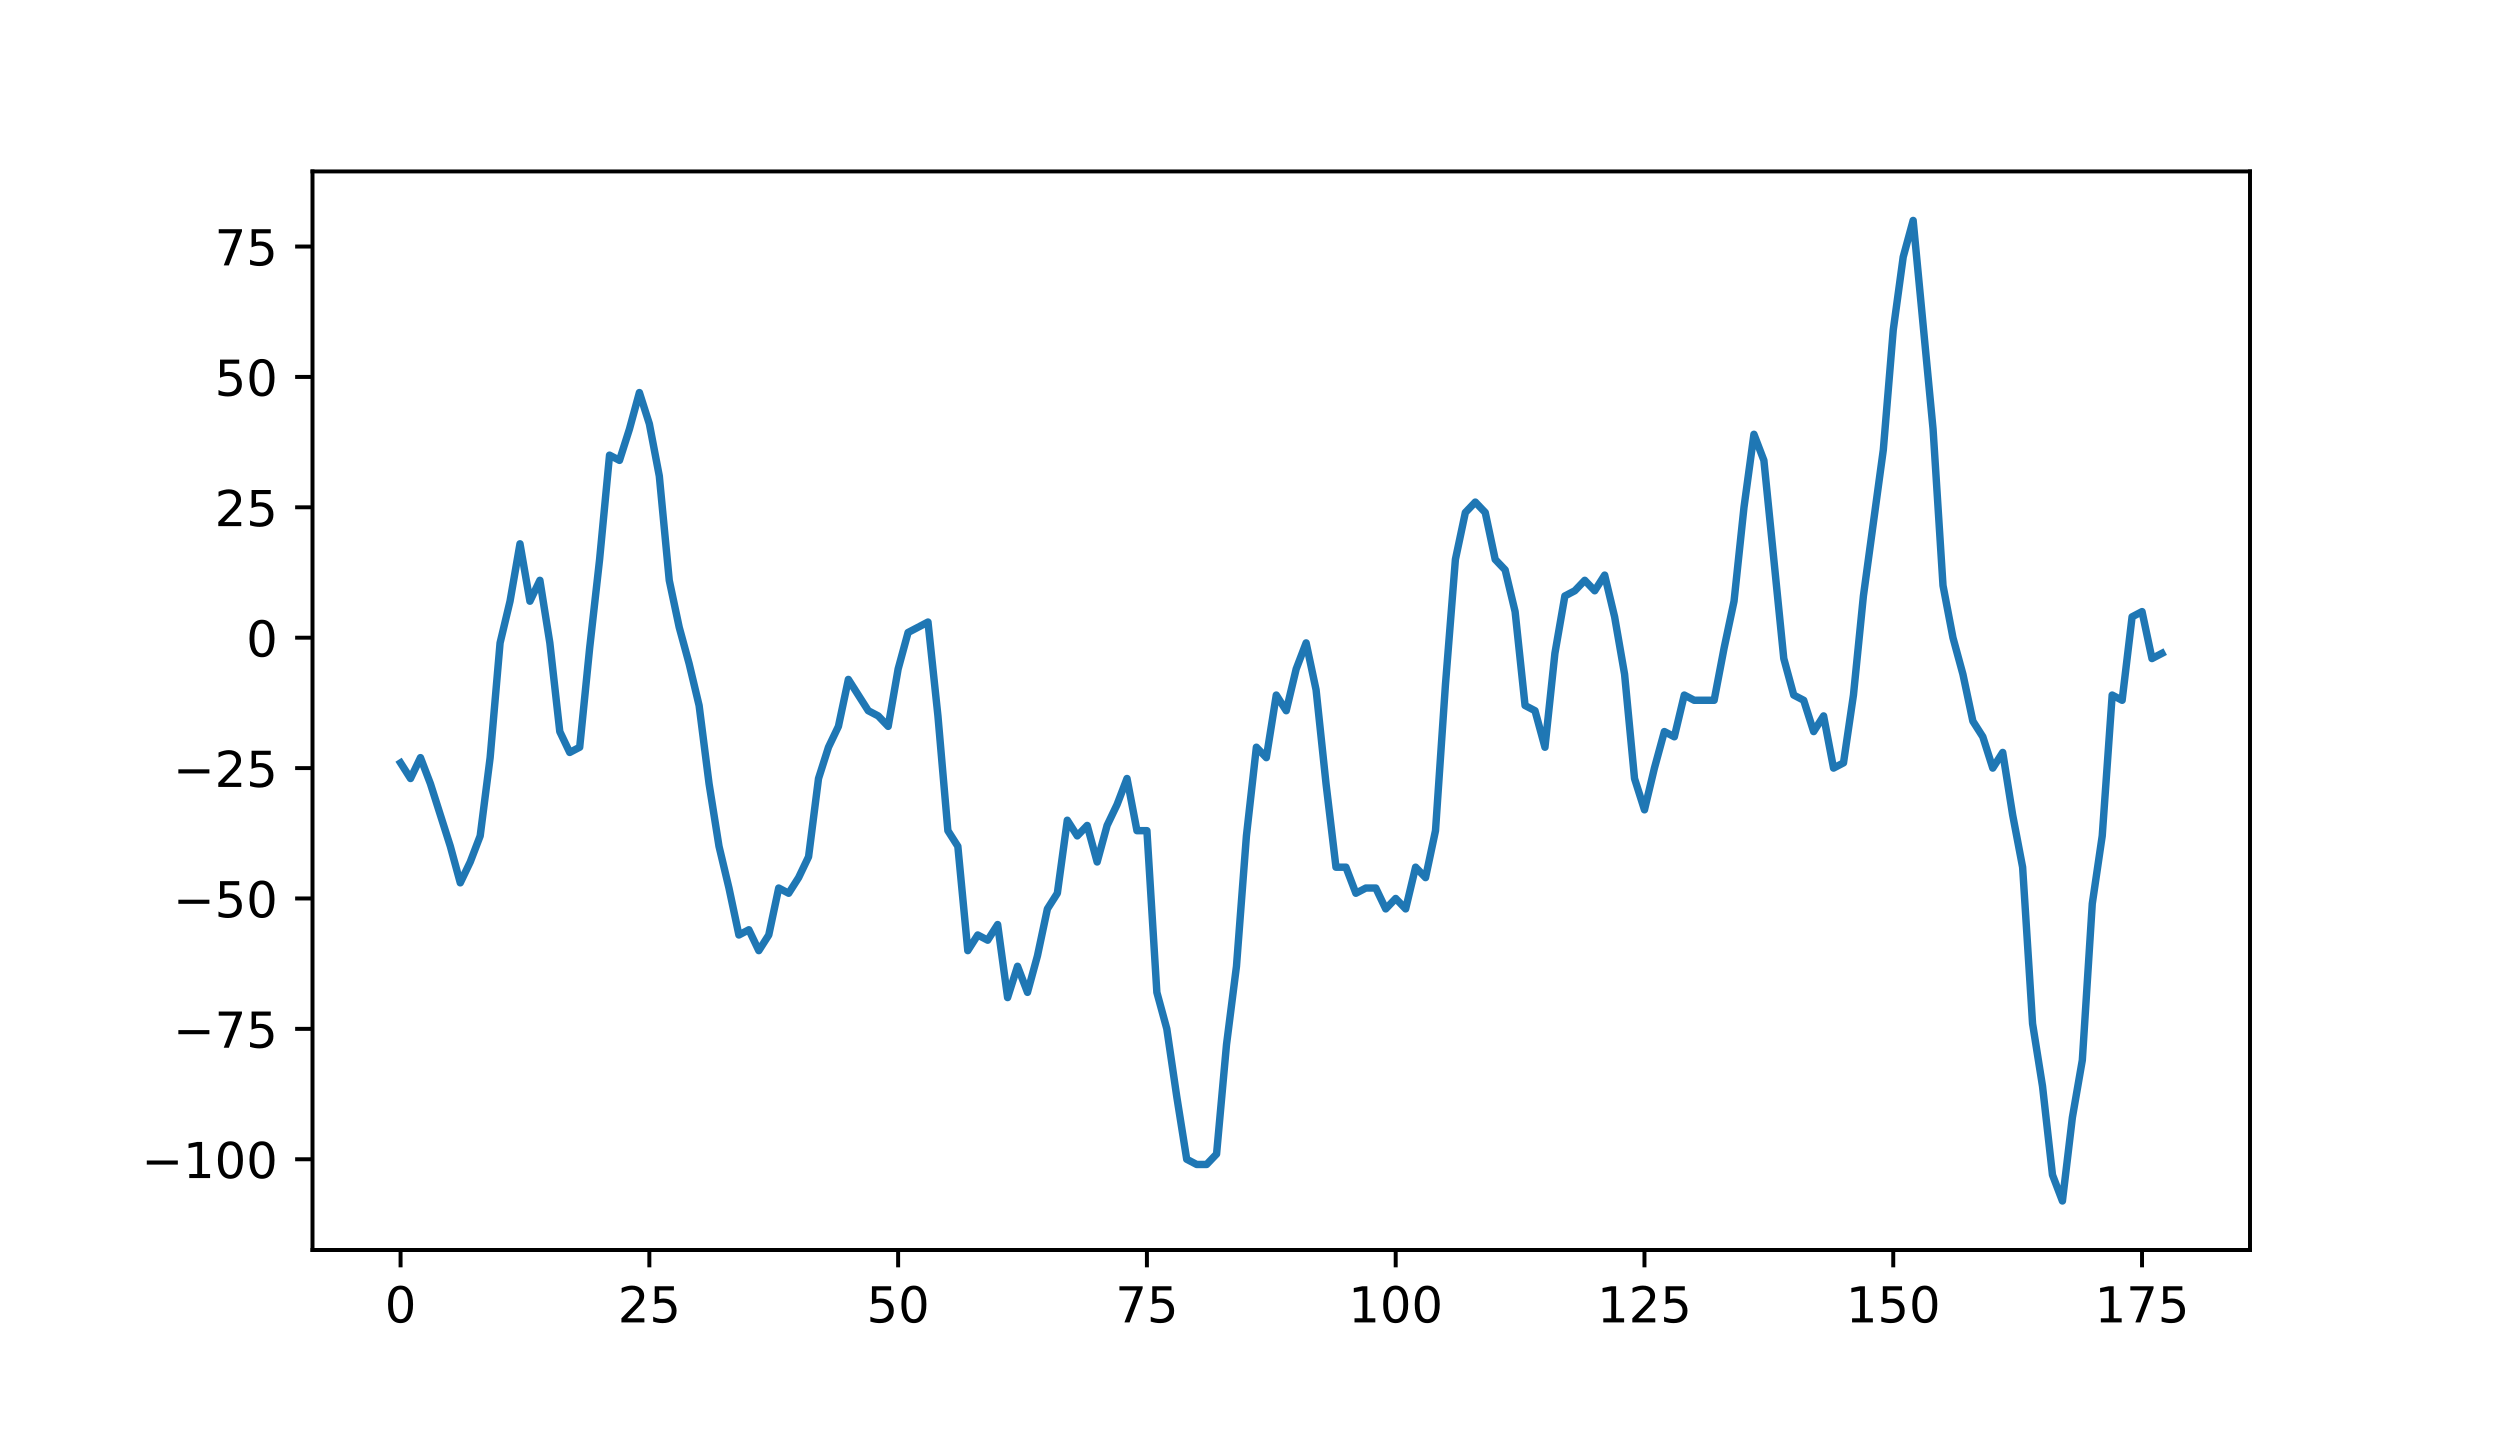 <?xml version="1.0" encoding="utf-8" standalone="no"?>
<!DOCTYPE svg PUBLIC "-//W3C//DTD SVG 1.1//EN"
  "http://www.w3.org/Graphics/SVG/1.1/DTD/svg11.dtd">
<!-- Created with matplotlib (http://matplotlib.org/) -->
<svg height="288pt" version="1.1" viewBox="0 0 504 288" width="504pt" xmlns="http://www.w3.org/2000/svg" xmlns:xlink="http://www.w3.org/1999/xlink">
 <defs>
  <style type="text/css">
*{stroke-linecap:butt;stroke-linejoin:round;}
  </style>
 </defs>
 <g id="figure_1">
  <g id="patch_1">
   <path d="M 0 288 
L 504 288 
L 504 0 
L 0 0 
z
" style="fill:#ffffff;"/>
  </g>
  <g id="axes_1">
   <g id="patch_2">
    <path d="M 63 252 
L 453.6 252 
L 453.6 34.56 
L 63 34.56 
z
" style="fill:#ffffff;"/>
   </g>
   <g id="matplotlib.axis_1">
    <g id="xtick_1">
     <g id="line2d_1">
      <defs>
       <path d="M 0 0 
L 0 3.5 
" id="md96de4c695" style="stroke:#000000;stroke-width:0.8;"/>
      </defs>
      <g>
       <use style="stroke:#000000;stroke-width:0.8;" x="80.755" xlink:href="#md96de4c695" y="252"/>
      </g>
     </g>
     <g id="text_1">
      <!-- 0 -->
      <defs>
       <path d="M 31.781 66.406 
Q 24.172 66.406 20.328 58.906 
Q 16.5 51.422 16.5 36.375 
Q 16.5 21.391 20.328 13.891 
Q 24.172 6.391 31.781 6.391 
Q 39.453 6.391 43.281 13.891 
Q 47.125 21.391 47.125 36.375 
Q 47.125 51.422 43.281 58.906 
Q 39.453 66.406 31.781 66.406 
z
M 31.781 74.219 
Q 44.047 74.219 50.516 64.516 
Q 56.984 54.828 56.984 36.375 
Q 56.984 17.969 50.516 8.266 
Q 44.047 -1.422 31.781 -1.422 
Q 19.531 -1.422 13.062 8.266 
Q 6.594 17.969 6.594 36.375 
Q 6.594 54.828 13.062 64.516 
Q 19.531 74.219 31.781 74.219 
z
" id="DejaVuSans-30"/>
      </defs>
      <g transform="translate(77.573 266.598)scale(0.1 -0.1)">
       <use xlink:href="#DejaVuSans-30"/>
      </g>
     </g>
    </g>
    <g id="xtick_2">
     <g id="line2d_2">
      <g>
       <use style="stroke:#000000;stroke-width:0.8;" x="130.909" xlink:href="#md96de4c695" y="252"/>
      </g>
     </g>
     <g id="text_2">
      <!-- 25 -->
      <defs>
       <path d="M 19.188 8.297 
L 53.609 8.297 
L 53.609 0 
L 7.328 0 
L 7.328 8.297 
Q 12.938 14.109 22.625 23.891 
Q 32.328 33.688 34.812 36.531 
Q 39.547 41.844 41.422 45.531 
Q 43.312 49.219 43.312 52.781 
Q 43.312 58.594 39.234 62.25 
Q 35.156 65.922 28.609 65.922 
Q 23.969 65.922 18.812 64.312 
Q 13.672 62.703 7.812 59.422 
L 7.812 69.391 
Q 13.766 71.781 18.938 73 
Q 24.125 74.219 28.422 74.219 
Q 39.75 74.219 46.484 68.547 
Q 53.219 62.891 53.219 53.422 
Q 53.219 48.922 51.531 44.891 
Q 49.859 40.875 45.406 35.406 
Q 44.188 33.984 37.641 27.219 
Q 31.109 20.453 19.188 8.297 
z
" id="DejaVuSans-32"/>
       <path d="M 10.797 72.906 
L 49.516 72.906 
L 49.516 64.594 
L 19.828 64.594 
L 19.828 46.734 
Q 21.969 47.469 24.109 47.828 
Q 26.266 48.188 28.422 48.188 
Q 40.625 48.188 47.75 41.5 
Q 54.891 34.812 54.891 23.391 
Q 54.891 11.625 47.562 5.094 
Q 40.234 -1.422 26.906 -1.422 
Q 22.312 -1.422 17.547 -0.641 
Q 12.797 0.141 7.719 1.703 
L 7.719 11.625 
Q 12.109 9.234 16.797 8.062 
Q 21.484 6.891 26.703 6.891 
Q 35.156 6.891 40.078 11.328 
Q 45.016 15.766 45.016 23.391 
Q 45.016 31 40.078 35.438 
Q 35.156 39.891 26.703 39.891 
Q 22.75 39.891 18.812 39.016 
Q 14.891 38.141 10.797 36.281 
z
" id="DejaVuSans-35"/>
      </defs>
      <g transform="translate(124.546 266.598)scale(0.1 -0.1)">
       <use xlink:href="#DejaVuSans-32"/>
       <use x="63.623" xlink:href="#DejaVuSans-35"/>
      </g>
     </g>
    </g>
    <g id="xtick_3">
     <g id="line2d_3">
      <g>
       <use style="stroke:#000000;stroke-width:0.8;" x="181.063" xlink:href="#md96de4c695" y="252"/>
      </g>
     </g>
     <g id="text_3">
      <!-- 50 -->
      <g transform="translate(174.7 266.598)scale(0.1 -0.1)">
       <use xlink:href="#DejaVuSans-35"/>
       <use x="63.623" xlink:href="#DejaVuSans-30"/>
      </g>
     </g>
    </g>
    <g id="xtick_4">
     <g id="line2d_4">
      <g>
       <use style="stroke:#000000;stroke-width:0.8;" x="231.217" xlink:href="#md96de4c695" y="252"/>
      </g>
     </g>
     <g id="text_4">
      <!-- 75 -->
      <defs>
       <path d="M 8.203 72.906 
L 55.078 72.906 
L 55.078 68.703 
L 28.609 0 
L 18.312 0 
L 43.219 64.594 
L 8.203 64.594 
z
" id="DejaVuSans-37"/>
      </defs>
      <g transform="translate(224.854 266.598)scale(0.1 -0.1)">
       <use xlink:href="#DejaVuSans-37"/>
       <use x="63.623" xlink:href="#DejaVuSans-35"/>
      </g>
     </g>
    </g>
    <g id="xtick_5">
     <g id="line2d_5">
      <g>
       <use style="stroke:#000000;stroke-width:0.8;" x="281.371" xlink:href="#md96de4c695" y="252"/>
      </g>
     </g>
     <g id="text_5">
      <!-- 100 -->
      <defs>
       <path d="M 12.406 8.297 
L 28.516 8.297 
L 28.516 63.922 
L 10.984 60.406 
L 10.984 69.391 
L 28.422 72.906 
L 38.281 72.906 
L 38.281 8.297 
L 54.391 8.297 
L 54.391 0 
L 12.406 0 
z
" id="DejaVuSans-31"/>
      </defs>
      <g transform="translate(271.827 266.598)scale(0.1 -0.1)">
       <use xlink:href="#DejaVuSans-31"/>
       <use x="63.623" xlink:href="#DejaVuSans-30"/>
       <use x="127.246" xlink:href="#DejaVuSans-30"/>
      </g>
     </g>
    </g>
    <g id="xtick_6">
     <g id="line2d_6">
      <g>
       <use style="stroke:#000000;stroke-width:0.8;" x="331.525" xlink:href="#md96de4c695" y="252"/>
      </g>
     </g>
     <g id="text_6">
      <!-- 125 -->
      <g transform="translate(321.981 266.598)scale(0.1 -0.1)">
       <use xlink:href="#DejaVuSans-31"/>
       <use x="63.623" xlink:href="#DejaVuSans-32"/>
       <use x="127.246" xlink:href="#DejaVuSans-35"/>
      </g>
     </g>
    </g>
    <g id="xtick_7">
     <g id="line2d_7">
      <g>
       <use style="stroke:#000000;stroke-width:0.8;" x="381.679" xlink:href="#md96de4c695" y="252"/>
      </g>
     </g>
     <g id="text_7">
      <!-- 150 -->
      <g transform="translate(372.135 266.598)scale(0.1 -0.1)">
       <use xlink:href="#DejaVuSans-31"/>
       <use x="63.623" xlink:href="#DejaVuSans-35"/>
       <use x="127.246" xlink:href="#DejaVuSans-30"/>
      </g>
     </g>
    </g>
    <g id="xtick_8">
     <g id="line2d_8">
      <g>
       <use style="stroke:#000000;stroke-width:0.8;" x="431.833" xlink:href="#md96de4c695" y="252"/>
      </g>
     </g>
     <g id="text_8">
      <!-- 175 -->
      <g transform="translate(422.289 266.598)scale(0.1 -0.1)">
       <use xlink:href="#DejaVuSans-31"/>
       <use x="63.623" xlink:href="#DejaVuSans-37"/>
       <use x="127.246" xlink:href="#DejaVuSans-35"/>
      </g>
     </g>
    </g>
   </g>
   <g id="matplotlib.axis_2">
    <g id="ytick_1">
     <g id="line2d_9">
      <defs>
       <path d="M 0 0 
L -3.5 0 
" id="mf3a27315d4" style="stroke:#000000;stroke-width:0.8;"/>
      </defs>
      <g>
       <use style="stroke:#000000;stroke-width:0.8;" x="63" xlink:href="#mf3a27315d4" y="233.705"/>
      </g>
     </g>
     <g id="text_9">
      <!-- −100 -->
      <defs>
       <path d="M 10.594 35.5 
L 73.188 35.5 
L 73.188 27.203 
L 10.594 27.203 
z
" id="DejaVuSans-2212"/>
      </defs>
      <g transform="translate(28.533 237.504)scale(0.1 -0.1)">
       <use xlink:href="#DejaVuSans-2212"/>
       <use x="83.789" xlink:href="#DejaVuSans-31"/>
       <use x="147.412" xlink:href="#DejaVuSans-30"/>
       <use x="211.035" xlink:href="#DejaVuSans-30"/>
      </g>
     </g>
    </g>
    <g id="ytick_2">
     <g id="line2d_10">
      <g>
       <use style="stroke:#000000;stroke-width:0.8;" x="63" xlink:href="#mf3a27315d4" y="207.418"/>
      </g>
     </g>
     <g id="text_10">
      <!-- −75 -->
      <g transform="translate(34.895 211.218)scale(0.1 -0.1)">
       <use xlink:href="#DejaVuSans-2212"/>
       <use x="83.789" xlink:href="#DejaVuSans-37"/>
       <use x="147.412" xlink:href="#DejaVuSans-35"/>
      </g>
     </g>
    </g>
    <g id="ytick_3">
     <g id="line2d_11">
      <g>
       <use style="stroke:#000000;stroke-width:0.8;" x="63" xlink:href="#mf3a27315d4" y="181.132"/>
      </g>
     </g>
     <g id="text_11">
      <!-- −50 -->
      <g transform="translate(34.895 184.931)scale(0.1 -0.1)">
       <use xlink:href="#DejaVuSans-2212"/>
       <use x="83.789" xlink:href="#DejaVuSans-35"/>
       <use x="147.412" xlink:href="#DejaVuSans-30"/>
      </g>
     </g>
    </g>
    <g id="ytick_4">
     <g id="line2d_12">
      <g>
       <use style="stroke:#000000;stroke-width:0.8;" x="63" xlink:href="#mf3a27315d4" y="154.846"/>
      </g>
     </g>
     <g id="text_12">
      <!-- −25 -->
      <g transform="translate(34.895 158.645)scale(0.1 -0.1)">
       <use xlink:href="#DejaVuSans-2212"/>
       <use x="83.789" xlink:href="#DejaVuSans-32"/>
       <use x="147.412" xlink:href="#DejaVuSans-35"/>
      </g>
     </g>
    </g>
    <g id="ytick_5">
     <g id="line2d_13">
      <g>
       <use style="stroke:#000000;stroke-width:0.8;" x="63" xlink:href="#mf3a27315d4" y="128.56"/>
      </g>
     </g>
     <g id="text_13">
      <!-- 0 -->
      <g transform="translate(49.638 132.359)scale(0.1 -0.1)">
       <use xlink:href="#DejaVuSans-30"/>
      </g>
     </g>
    </g>
    <g id="ytick_6">
     <g id="line2d_14">
      <g>
       <use style="stroke:#000000;stroke-width:0.8;" x="63" xlink:href="#mf3a27315d4" y="102.273"/>
      </g>
     </g>
     <g id="text_14">
      <!-- 25 -->
      <g transform="translate(43.275 106.073)scale(0.1 -0.1)">
       <use xlink:href="#DejaVuSans-32"/>
       <use x="63.623" xlink:href="#DejaVuSans-35"/>
      </g>
     </g>
    </g>
    <g id="ytick_7">
     <g id="line2d_15">
      <g>
       <use style="stroke:#000000;stroke-width:0.8;" x="63" xlink:href="#mf3a27315d4" y="75.987"/>
      </g>
     </g>
     <g id="text_15">
      <!-- 50 -->
      <g transform="translate(43.275 79.786)scale(0.1 -0.1)">
       <use xlink:href="#DejaVuSans-35"/>
       <use x="63.623" xlink:href="#DejaVuSans-30"/>
      </g>
     </g>
    </g>
    <g id="ytick_8">
     <g id="line2d_16">
      <g>
       <use style="stroke:#000000;stroke-width:0.8;" x="63" xlink:href="#mf3a27315d4" y="49.701"/>
      </g>
     </g>
     <g id="text_16">
      <!-- 75 -->
      <g transform="translate(43.275 53.5)scale(0.1 -0.1)">
       <use xlink:href="#DejaVuSans-37"/>
       <use x="63.623" xlink:href="#DejaVuSans-35"/>
      </g>
     </g>
    </g>
   </g>
   <g id="line2d_17">
    <path clip-path="url(#p948110a9f1)" d="M 80.755 153.795 
L 82.761 156.949 
L 84.767 152.743 
L 86.773 158 
L 90.785 170.618 
L 92.792 177.978 
L 94.798 173.772 
L 96.804 168.515 
L 98.81 152.743 
L 100.816 129.611 
L 102.822 121.2 
L 104.829 109.634 
L 106.835 121.2 
L 108.841 116.994 
L 110.847 129.611 
L 112.853 147.486 
L 114.859 151.692 
L 116.865 150.64 
L 118.872 130.663 
L 120.878 112.788 
L 122.884 91.759 
L 124.89 92.81 
L 126.896 86.502 
L 128.902 79.142 
L 130.909 85.45 
L 132.915 95.965 
L 134.921 116.994 
L 136.927 126.457 
L 138.933 133.817 
L 140.939 142.229 
L 142.946 158 
L 144.952 170.618 
L 146.958 179.029 
L 148.964 188.492 
L 150.97 187.441 
L 152.976 191.647 
L 154.983 188.492 
L 156.989 179.029 
L 158.995 180.081 
L 161.001 176.926 
L 163.007 172.721 
L 165.013 156.949 
L 167.02 150.64 
L 169.026 146.434 
L 171.032 136.971 
L 175.044 143.28 
L 177.05 144.331 
L 179.057 146.434 
L 181.063 134.868 
L 183.069 127.508 
L 187.081 125.405 
L 189.087 144.331 
L 191.094 167.463 
L 193.1 170.618 
L 195.106 191.647 
L 197.112 188.492 
L 199.118 189.544 
L 201.124 186.389 
L 203.131 201.11 
L 205.137 194.801 
L 207.143 200.058 
L 209.149 192.698 
L 211.155 183.235 
L 213.161 180.081 
L 215.167 165.36 
L 217.174 168.515 
L 219.18 166.412 
L 221.186 173.772 
L 223.192 166.412 
L 225.198 162.206 
L 227.204 156.949 
L 229.211 167.463 
L 231.217 167.463 
L 233.223 200.058 
L 235.229 207.418 
L 237.235 221.087 
L 239.241 233.705 
L 241.248 234.756 
L 243.254 234.756 
L 245.26 232.653 
L 247.266 210.573 
L 249.272 194.801 
L 251.278 168.515 
L 253.285 150.64 
L 255.291 152.743 
L 257.297 140.126 
L 259.303 143.28 
L 261.309 134.868 
L 263.315 129.611 
L 265.322 139.074 
L 267.328 158 
L 269.334 174.824 
L 271.34 174.824 
L 273.346 180.081 
L 275.352 179.029 
L 277.359 179.029 
L 279.365 183.235 
L 281.371 181.132 
L 283.377 183.235 
L 285.383 174.824 
L 287.389 176.926 
L 289.396 167.463 
L 291.402 138.023 
L 293.408 112.788 
L 295.414 103.325 
L 297.42 101.222 
L 299.426 103.325 
L 301.433 112.788 
L 303.439 114.891 
L 305.445 123.302 
L 307.451 142.229 
L 309.457 143.28 
L 311.463 150.64 
L 313.469 131.714 
L 315.476 120.148 
L 317.482 119.097 
L 319.488 116.994 
L 321.494 119.097 
L 323.5 115.942 
L 325.506 124.354 
L 327.513 135.92 
L 329.519 156.949 
L 331.525 163.258 
L 333.531 154.846 
L 335.537 147.486 
L 337.543 148.537 
L 339.55 140.126 
L 341.556 141.177 
L 345.568 141.177 
L 347.574 130.663 
L 349.58 121.2 
L 351.587 102.273 
L 353.593 87.553 
L 355.599 92.81 
L 359.611 132.765 
L 361.617 140.126 
L 363.624 141.177 
L 365.63 147.486 
L 367.636 144.331 
L 369.642 154.846 
L 371.648 153.795 
L 373.654 140.126 
L 375.661 120.148 
L 379.673 90.707 
L 381.679 66.524 
L 383.685 51.804 
L 385.691 44.444 
L 389.704 86.502 
L 391.71 118.045 
L 393.716 128.56 
L 395.722 135.92 
L 397.728 145.383 
L 399.735 148.537 
L 401.741 154.846 
L 403.747 151.692 
L 405.753 164.309 
L 407.759 174.824 
L 409.765 206.367 
L 411.771 218.984 
L 413.778 236.859 
L 415.784 242.116 
L 417.79 225.293 
L 419.796 213.727 
L 421.802 182.184 
L 423.808 168.515 
L 425.815 140.126 
L 427.821 141.177 
L 429.827 124.354 
L 431.833 123.302 
L 433.839 132.765 
L 435.845 131.714 
L 435.845 131.714 
" style="fill:none;stroke:#1f77b4;stroke-linecap:square;stroke-width:1.5;"/>
   </g>
   <g id="patch_3">
    <path d="M 63 252 
L 63 34.56 
" style="fill:none;stroke:#000000;stroke-linecap:square;stroke-linejoin:miter;stroke-width:0.8;"/>
   </g>
   <g id="patch_4">
    <path d="M 453.6 252 
L 453.6 34.56 
" style="fill:none;stroke:#000000;stroke-linecap:square;stroke-linejoin:miter;stroke-width:0.8;"/>
   </g>
   <g id="patch_5">
    <path d="M 63 252 
L 453.6 252 
" style="fill:none;stroke:#000000;stroke-linecap:square;stroke-linejoin:miter;stroke-width:0.8;"/>
   </g>
   <g id="patch_6">
    <path d="M 63 34.56 
L 453.6 34.56 
" style="fill:none;stroke:#000000;stroke-linecap:square;stroke-linejoin:miter;stroke-width:0.8;"/>
   </g>
  </g>
 </g>
 <defs>
  <clipPath id="p948110a9f1">
   <rect height="217.44" width="390.6" x="63" y="34.56"/>
  </clipPath>
 </defs>
</svg>
